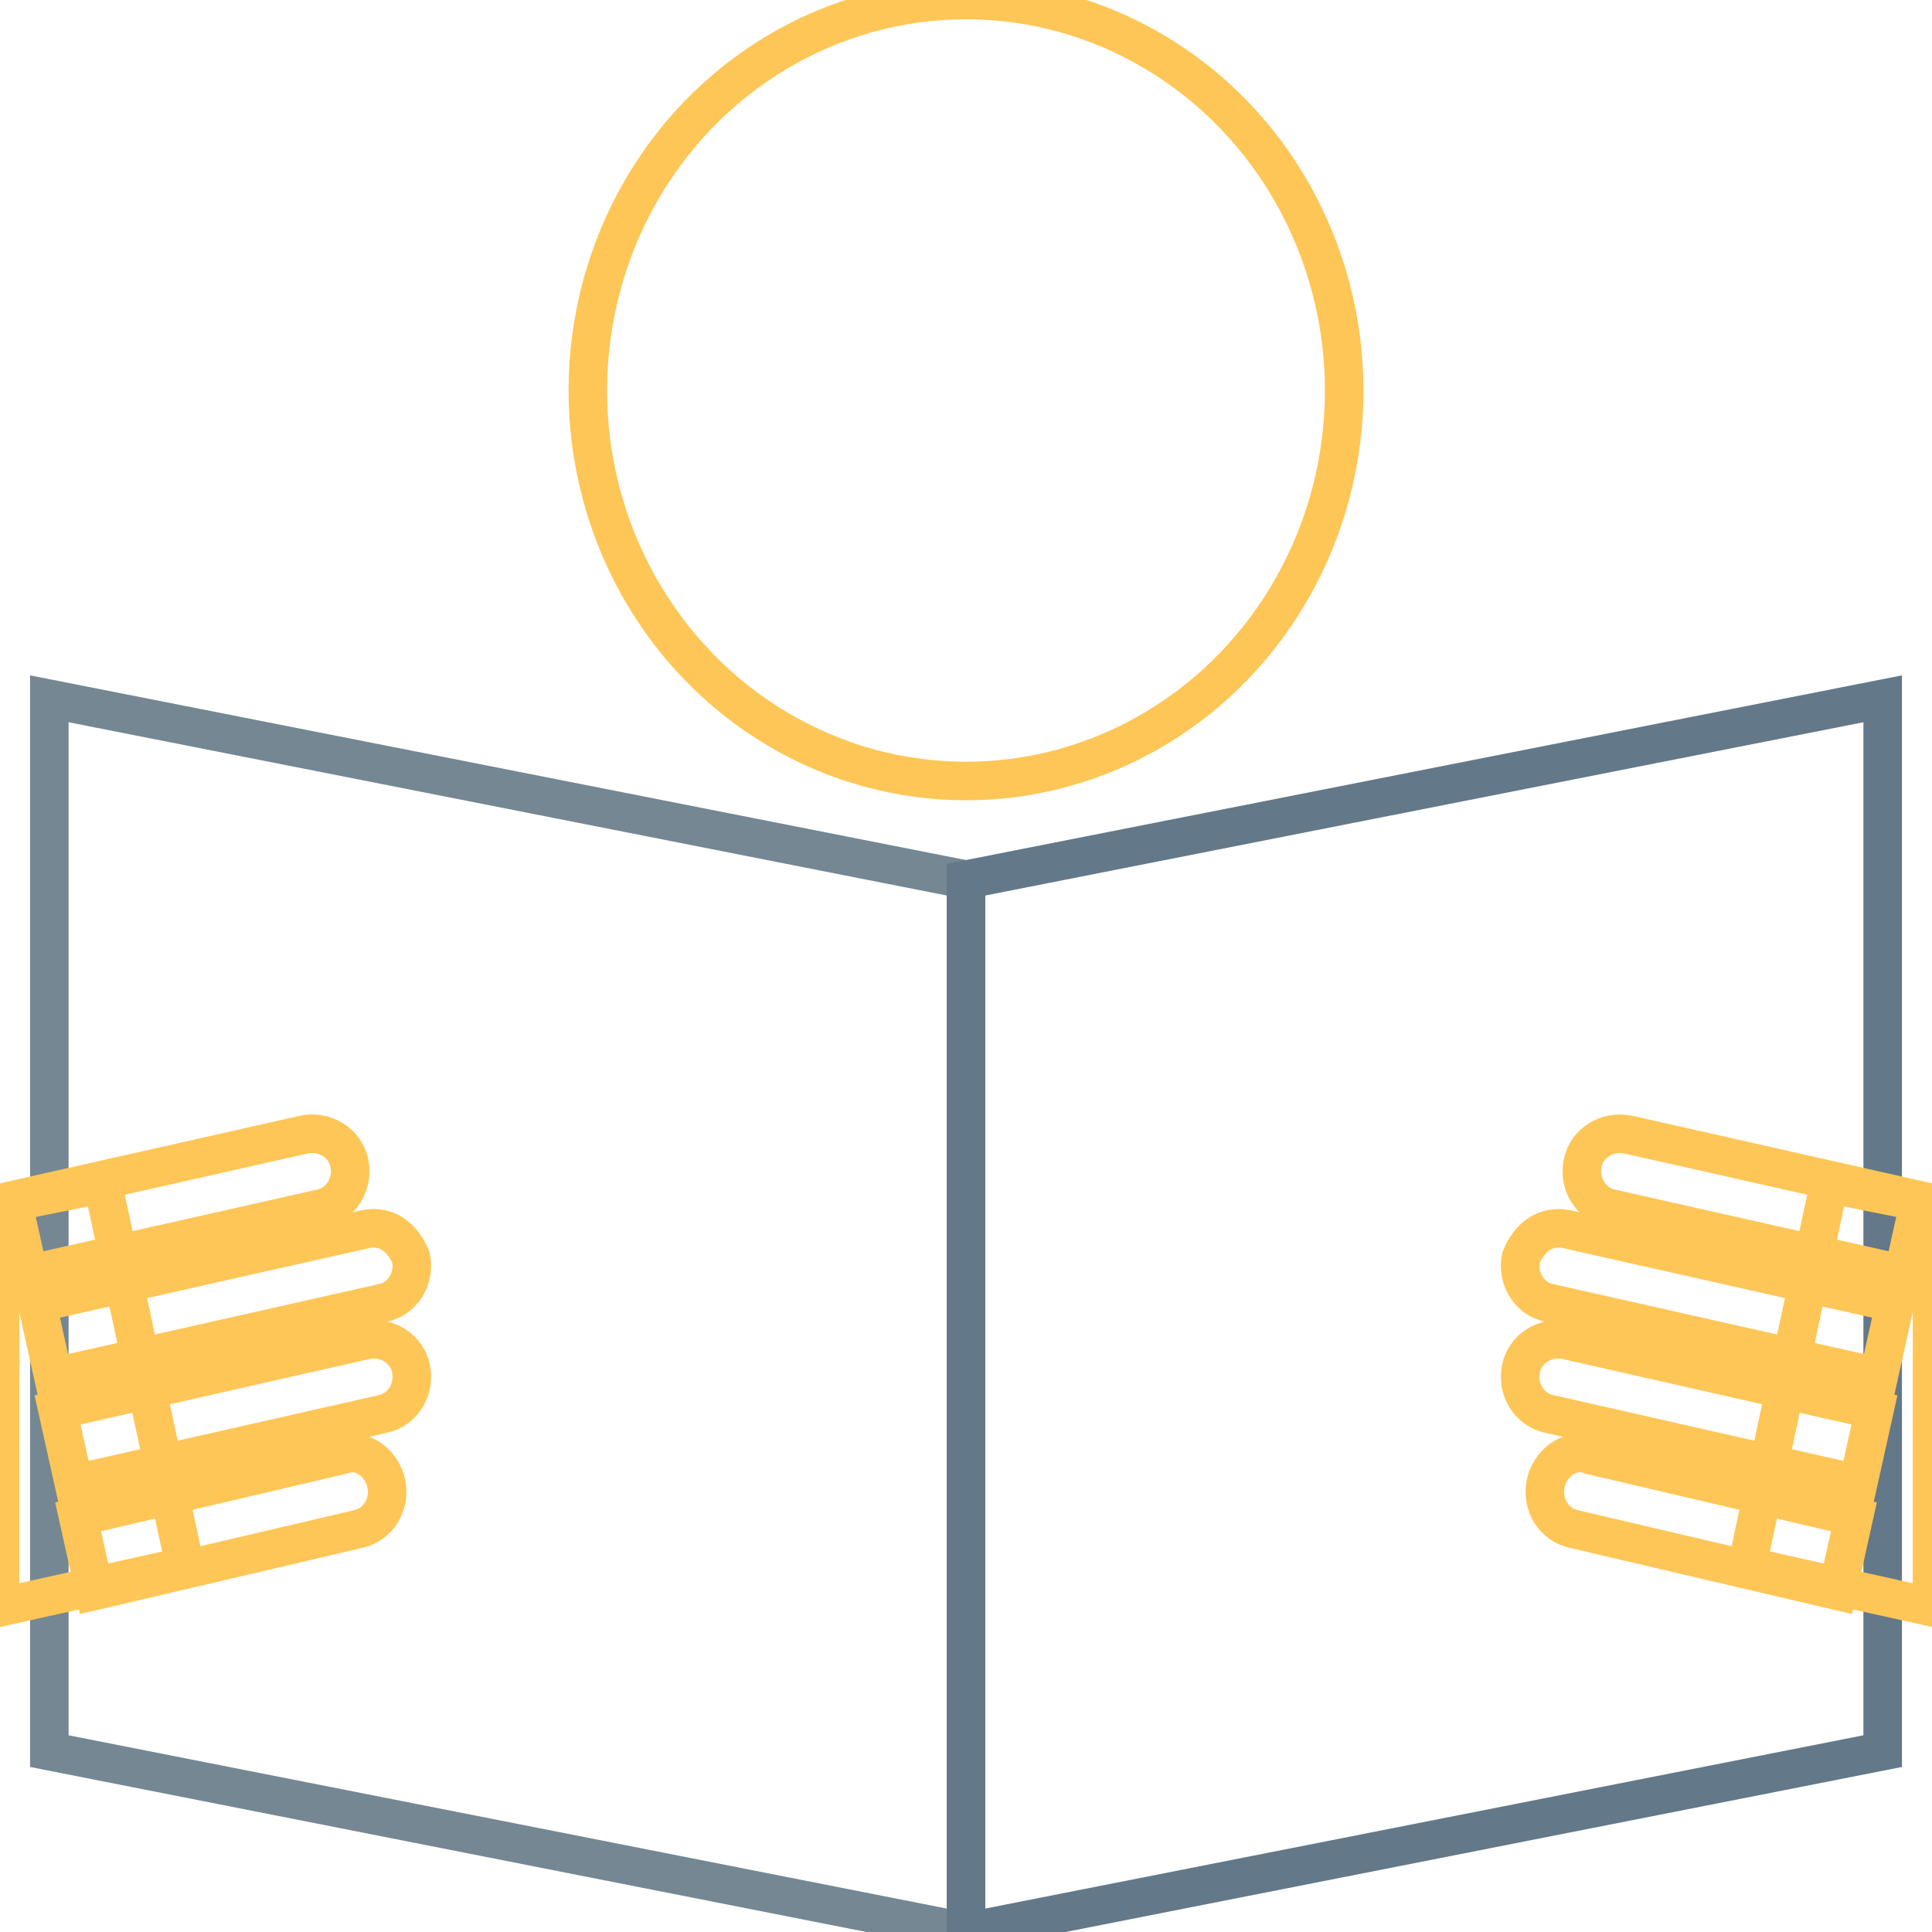 <?xml version="1.0" encoding="iso-8859-1"?>
<!-- Uploaded to: SVG Repo, www.svgrepo.com, Generator: SVG Repo Mixer Tools -->
<svg height="800px" width="800px" version="1.1" id="Layer_1" xmlns="http://www.w3.org/2000/svg" xmlns:xlink="http://www.w3.org/1999/xlink" 
	 viewBox="0 0 501.333 501.333" xml:space="preserve" fill="transparent">
<ellipse style="stroke-width: 10px; stroke:#FEC656;" cx="250.667" cy="101.333" rx="98.133" ry="101.333"/>
<polygon style="stroke-width: 10px; stroke:#748793;" points="250.667,501.333 12.8,454.4 12.8,181.333 250.667,228.267 "/>
<polygon style="stroke-width: 10px; stroke:#637888;" points="250.667,501.333 488.533,454.4 488.533,181.333 250.667,228.267 "/>
<g>
	<path style="stroke-width: 10px; stroke:#FEC656;" d="M90.667,301.867c-1.067-5.333-6.4-8.533-11.733-7.467L3.2,311.467l4.267,19.2L83.2,313.6
		C88.533,312.533,91.733,307.2,90.667,301.867z"/>
	<path style="stroke-width: 10px; stroke:#FEC656;" d="M94.933,318.933L9.6,338.133l4.267,19.2l85.333-19.2c5.333-1.067,8.533-6.4,7.467-11.733
		C104.533,321.067,100.267,317.867,94.933,318.933z"/>
	<path style="stroke-width: 10px; stroke:#FEC656;" d="M94.933,347.733l-80,18.133l4.267,19.2l80-18.133c5.333-1.067,8.533-6.4,7.467-11.733
		C105.6,349.867,100.267,346.667,94.933,347.733z"/>
	<path style="stroke-width: 10px; stroke:#FEC656;" d="M88.533,377.6l-68.267,16l4.267,19.2l68.267-16c5.333-1.067,8.533-6.4,7.467-11.733
		C99.2,379.733,93.867,375.467,88.533,377.6z"/>
	<polygon style="stroke-width: 10px; stroke:#FEC656;" points="0,417.067 48,406.4 26.667,307.2 0,312.533 	"/>
	<path style="stroke-width: 10px; stroke:#FEC656;" d="M410.667,301.867c1.067-5.333,6.4-8.533,11.733-7.467l75.733,17.067l-4.267,19.2L418.133,313.6
		C412.8,312.533,409.6,307.2,410.667,301.867z"/>
	<path style="stroke-width: 10px; stroke:#FEC656;" d="M406.4,318.933l85.333,19.2l-4.267,19.2l-85.333-19.2c-5.333-1.067-8.533-6.4-7.467-11.733
		C396.8,321.067,401.067,317.867,406.4,318.933z"/>
	<path style="stroke-width: 10px; stroke:#FEC656;" d="M406.4,347.733l80,18.133l-4.267,19.2l-80-18.133c-5.333-1.067-8.533-6.4-7.467-11.733
		C395.733,349.867,401.067,346.667,406.4,347.733z"/>
	<path style="stroke-width: 10px; stroke:#FEC656;" d="M412.8,377.6l68.267,16l-4.267,19.2l-68.267-16c-5.333-1.067-8.533-6.4-7.467-11.733
		C402.133,379.733,407.467,375.467,412.8,377.6z"/>
	<polygon style="stroke-width: 10px; stroke:#FEC656;" points="501.333,417.067 453.333,406.4 474.667,307.2 501.333,312.533 	"/>
</g>
</svg>